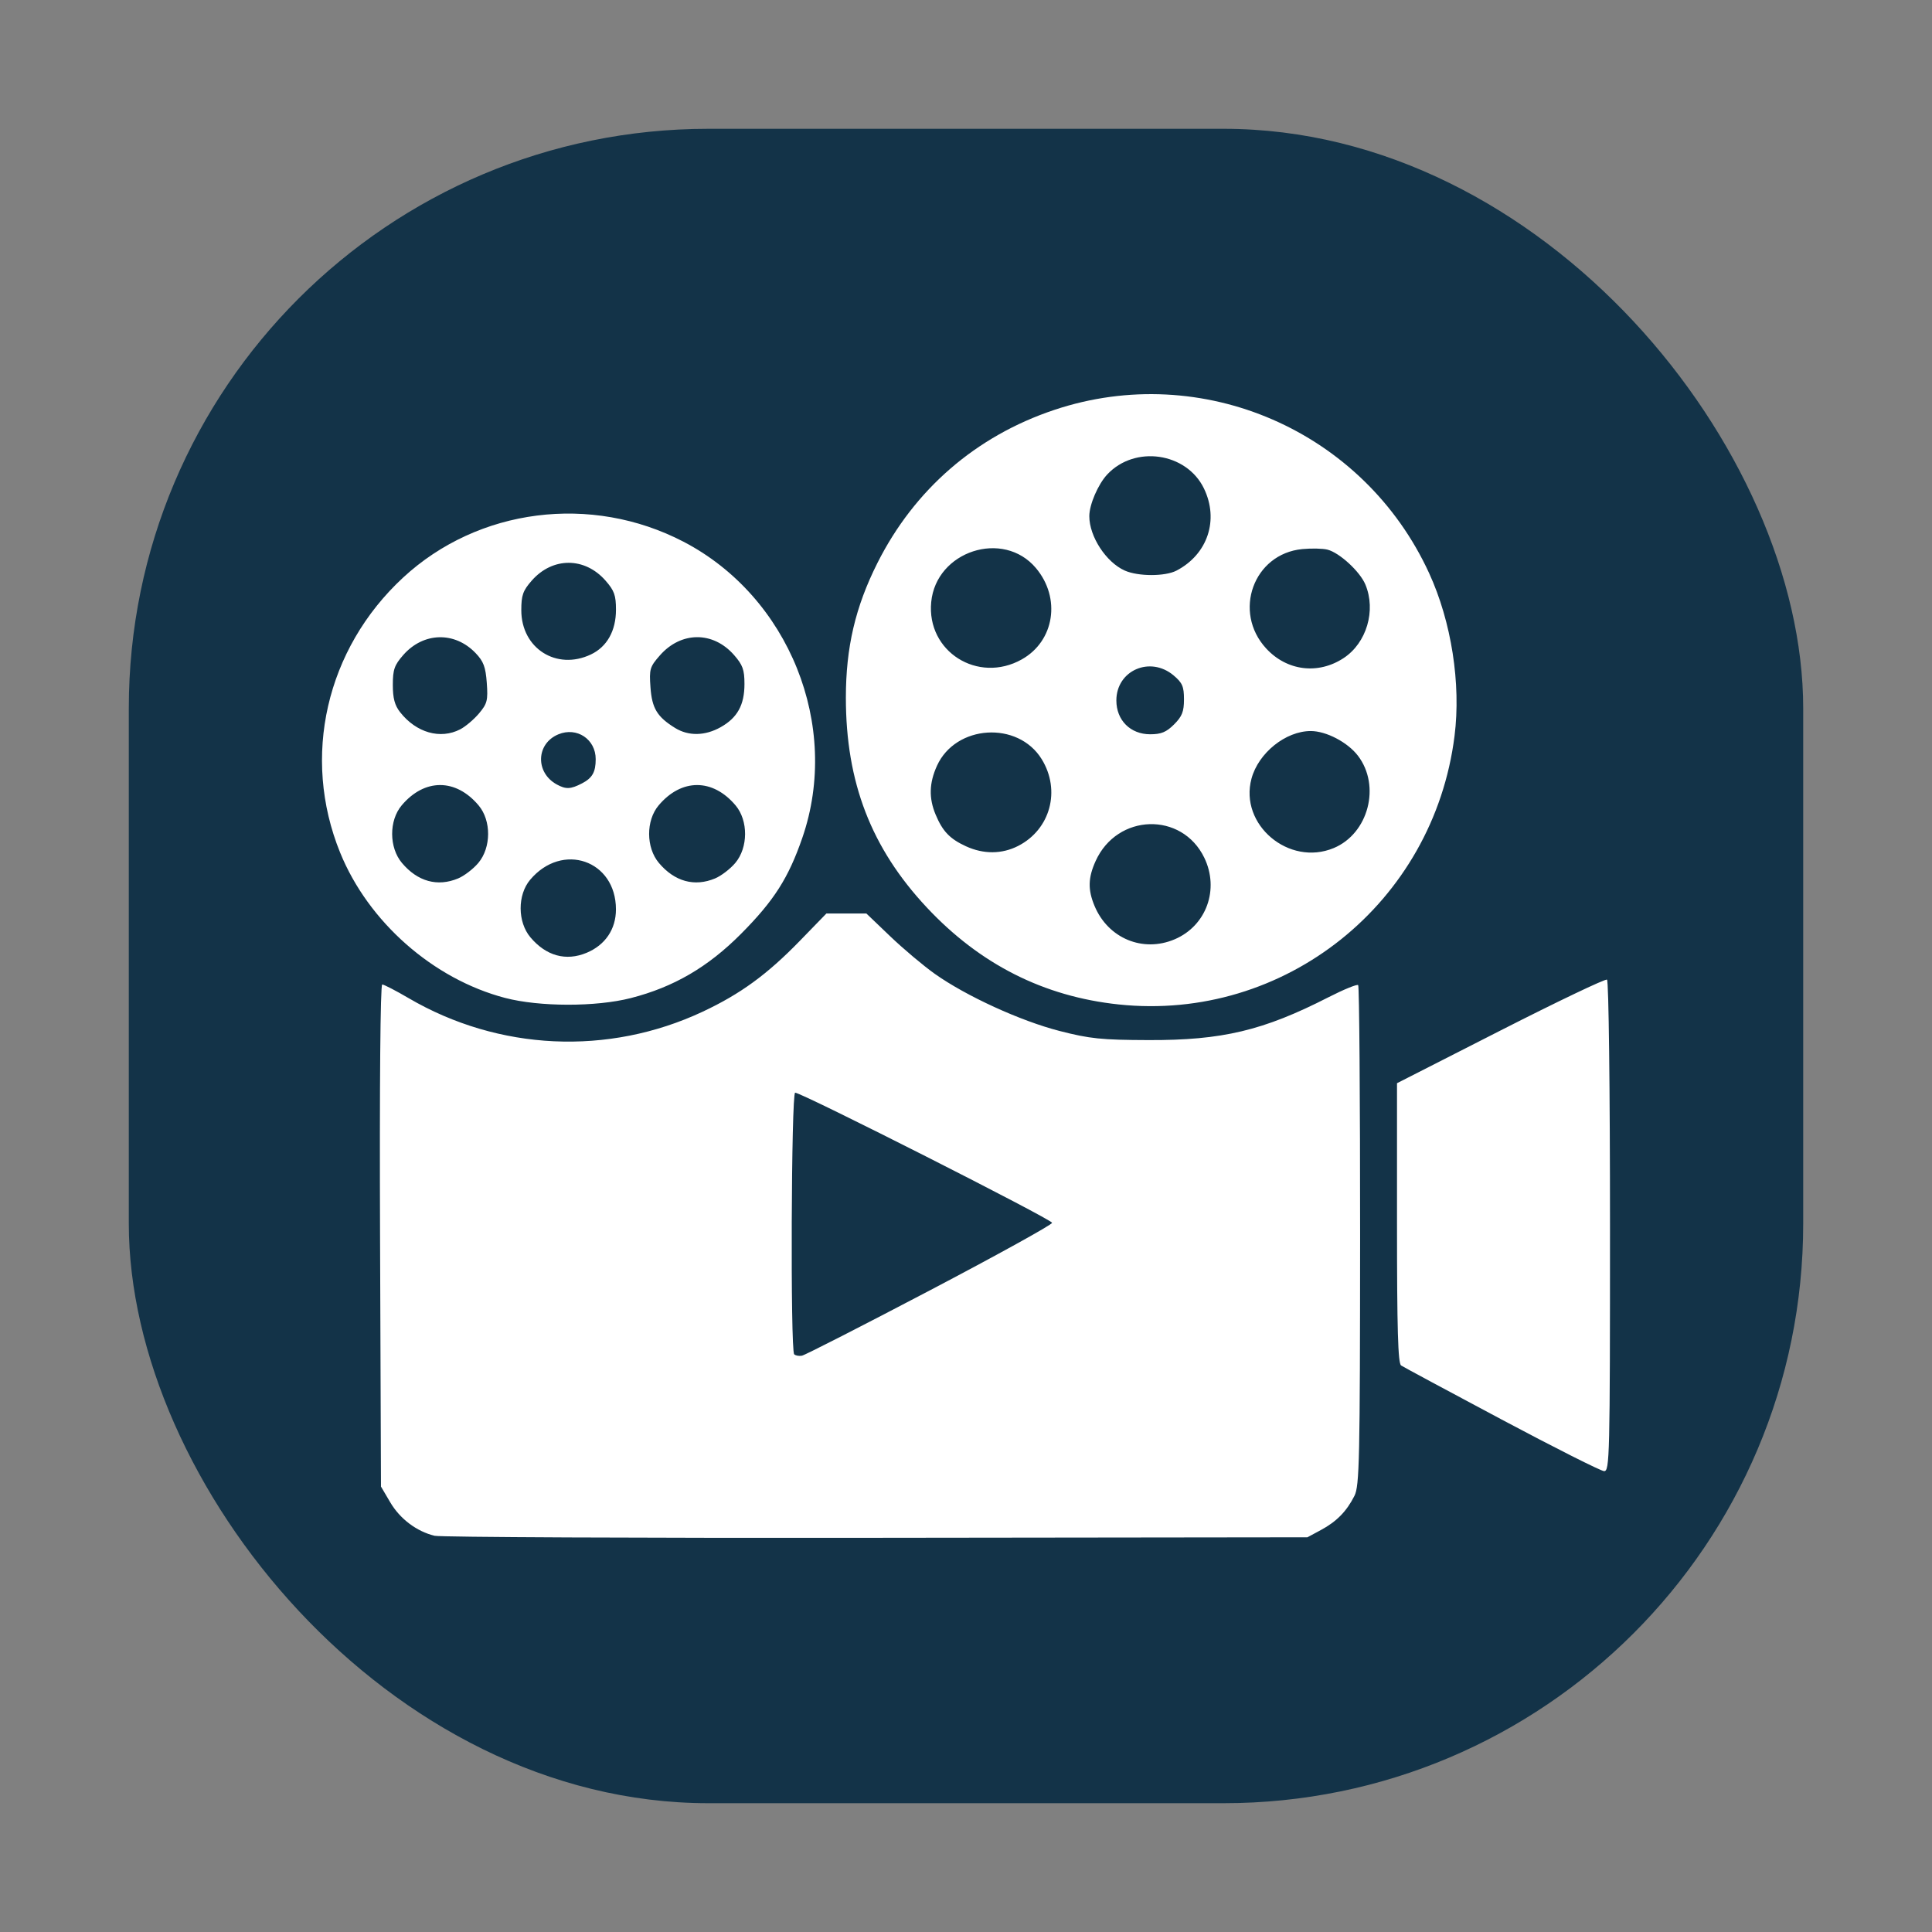 <svg xmlns="http://www.w3.org/2000/svg" width="150" height="150">
    <rect width="100%" height="100%" fill="#808080" stroke="none"/>
    <rect width="130" height="130" rx="45" ry="45" x="10" y="912.362" style="marker:none" color="#000" fill="#133348" overflow="visible" transform="translate(0 -902.362)"/>
    <path d="M33.742 119.237c-1.392-.335-2.69-1.314-3.443-2.596l-.72-1.224-.072-19.492c-.043-11.646.024-19.49.168-19.49.132 0 1.05.474 2.04 1.054 7.003 4.1 15.506 4.494 22.836 1.06 2.93-1.374 5.005-2.886 7.546-5.5l2.066-2.127h3.1l1.852 1.772c1.018.974 2.58 2.288 3.47 2.92 2.434 1.723 6.64 3.649 9.677 4.429 2.356.605 3.248.697 6.906.709 5.727.019 8.91-.738 13.968-3.324 1.186-.605 2.226-1.03 2.312-.945.086.086.153 8.851.15 19.478-.008 17.404-.051 19.406-.44 20.176-.61 1.206-1.387 1.998-2.602 2.652l-1.05.565-33.47.04c-18.408.023-33.84-.048-34.294-.157zm38.44-19.046c5.225-2.743 9.502-5.106 9.503-5.252.002-.259-19.437-10.104-19.95-10.104-.302 0-.376 20.01-.075 20.311.102.102.373.152.603.11.23-.043 4.693-2.322 9.919-5.065zm44.411 10.024c-4.119-2.193-7.633-4.082-7.81-4.199-.244-.161-.32-2.796-.32-11.064V84.1l8.035-4.092c4.42-2.251 8.141-4.028 8.27-3.949.131.082.232 8.385.232 19.16 0 17.942-.026 19.015-.46 18.999-.252-.01-3.828-1.811-7.947-4.003zm-29.74-32.23c-5.816-.614-10.77-3.119-14.9-7.533-4.314-4.61-6.28-9.708-6.28-16.286 0-3.9.736-7.044 2.445-10.446 2.871-5.717 7.655-9.861 13.73-11.893 11.494-3.845 24.036 1.618 29.112 12.68 1.73 3.772 2.48 8.578 1.97 12.633-1.629 12.965-13.19 22.207-26.078 20.845zm4.358-5.062c2.452-1.05 3.476-3.88 2.289-6.331-1.737-3.588-6.757-3.44-8.432.25-.593 1.305-.616 2.229-.088 3.494 1.054 2.522 3.758 3.645 6.23 2.587zm-12.164-7.244c2.505-1.278 3.328-4.313 1.827-6.742-1.845-2.985-6.677-2.677-8.128.517-.607 1.34-.64 2.51-.106 3.788.544 1.302 1.104 1.887 2.353 2.461 1.367.628 2.792.62 4.054-.024zm24.506.163c2.692-1.125 3.663-4.826 1.879-7.165-.797-1.045-2.465-1.919-3.664-1.919-1.948 0-4.065 1.7-4.603 3.697-.962 3.575 2.91 6.84 6.388 5.387zm-12.396-9.6c.62-.62.767-.994.767-1.946 0-.993-.126-1.285-.807-1.858-1.823-1.533-4.443-.386-4.443 1.946 0 1.535 1.09 2.625 2.625 2.625.855 0 1.256-.166 1.858-.767zm-11.829-5.045c2.544-1.423 3.062-4.763 1.101-7.093-2.537-3.016-7.75-1.324-8.13 2.64-.37 3.835 3.62 6.362 7.03 4.453zm24.994-.106c1.784-1.175 2.527-3.696 1.685-5.71-.422-1.011-2.013-2.473-2.945-2.707-.366-.092-1.245-.111-1.953-.043-3.784.363-5.423 4.873-2.803 7.716 1.61 1.747 4.037 2.047 6.016.744zM91.347 44.3c2.417-1.263 3.308-3.935 2.127-6.376-1.355-2.799-5.368-3.379-7.51-1.085-.714.765-1.39 2.34-1.39 3.237 0 1.581 1.303 3.578 2.756 4.224 1.042.462 3.131.463 4.017 0zM39.22 77.48c-5.59-1.465-10.624-5.898-12.812-11.283-3.017-7.425-1.098-15.81 4.887-21.351 5.826-5.395 14.602-6.518 21.773-2.787 8.195 4.263 12.222 14.292 9.228 22.98-1.079 3.129-2.202 4.889-4.761 7.463-2.57 2.585-5.237 4.139-8.564 4.99-2.7.69-7.09.685-9.751-.013zm6.326-3.505c1.447-.605 2.276-1.832 2.276-3.372 0-3.817-4.172-5.256-6.662-2.297-.992 1.18-.982 3.275.021 4.467 1.216 1.446 2.763 1.872 4.365 1.202zm-9.975-5.775c.471-.197 1.176-.737 1.566-1.201 1.004-1.194 1.015-3.288.022-4.468-1.772-2.106-4.202-2.106-5.975 0-.992 1.18-.982 3.275.022 4.467 1.216 1.446 2.763 1.872 4.365 1.202zm19.95 0c.472-.197 1.177-.737 1.567-1.201 1.004-1.194 1.014-3.288.022-4.468-1.772-2.106-4.203-2.106-5.975 0-.992 1.18-.982 3.275.021 4.467 1.217 1.446 2.763 1.872 4.365 1.202zM45.18 60.825c.808-.418 1.07-.878 1.07-1.886 0-1.548-1.464-2.52-2.898-1.926-1.736.72-1.806 2.971-.122 3.893.708.387 1.074.372 1.95-.081zm-9.45-4.2c.41-.212 1.066-.767 1.46-1.235.638-.758.703-1.013.604-2.372-.09-1.236-.253-1.671-.87-2.315-1.622-1.693-4.052-1.628-5.613.15-.69.786-.812 1.134-.812 2.323 0 1.037.147 1.587.567 2.12 1.254 1.595 3.122 2.127 4.665 1.329zm20.22-.166c1.301-.731 1.85-1.725 1.85-3.353 0-1.111-.134-1.48-.812-2.254-1.63-1.855-4.11-1.841-5.755.033-.78.888-.833 1.067-.73 2.48.118 1.633.518 2.292 1.915 3.156 1.036.64 2.324.617 3.532-.062zm-10.073-5.647c1.25-.593 1.947-1.836 1.947-3.472 0-1.121-.131-1.488-.812-2.263-1.616-1.84-4.11-1.84-5.726 0-.687.782-.812 1.137-.812 2.301 0 2.963 2.735 4.7 5.403 3.434z" fill="#fff"/>
</svg>

